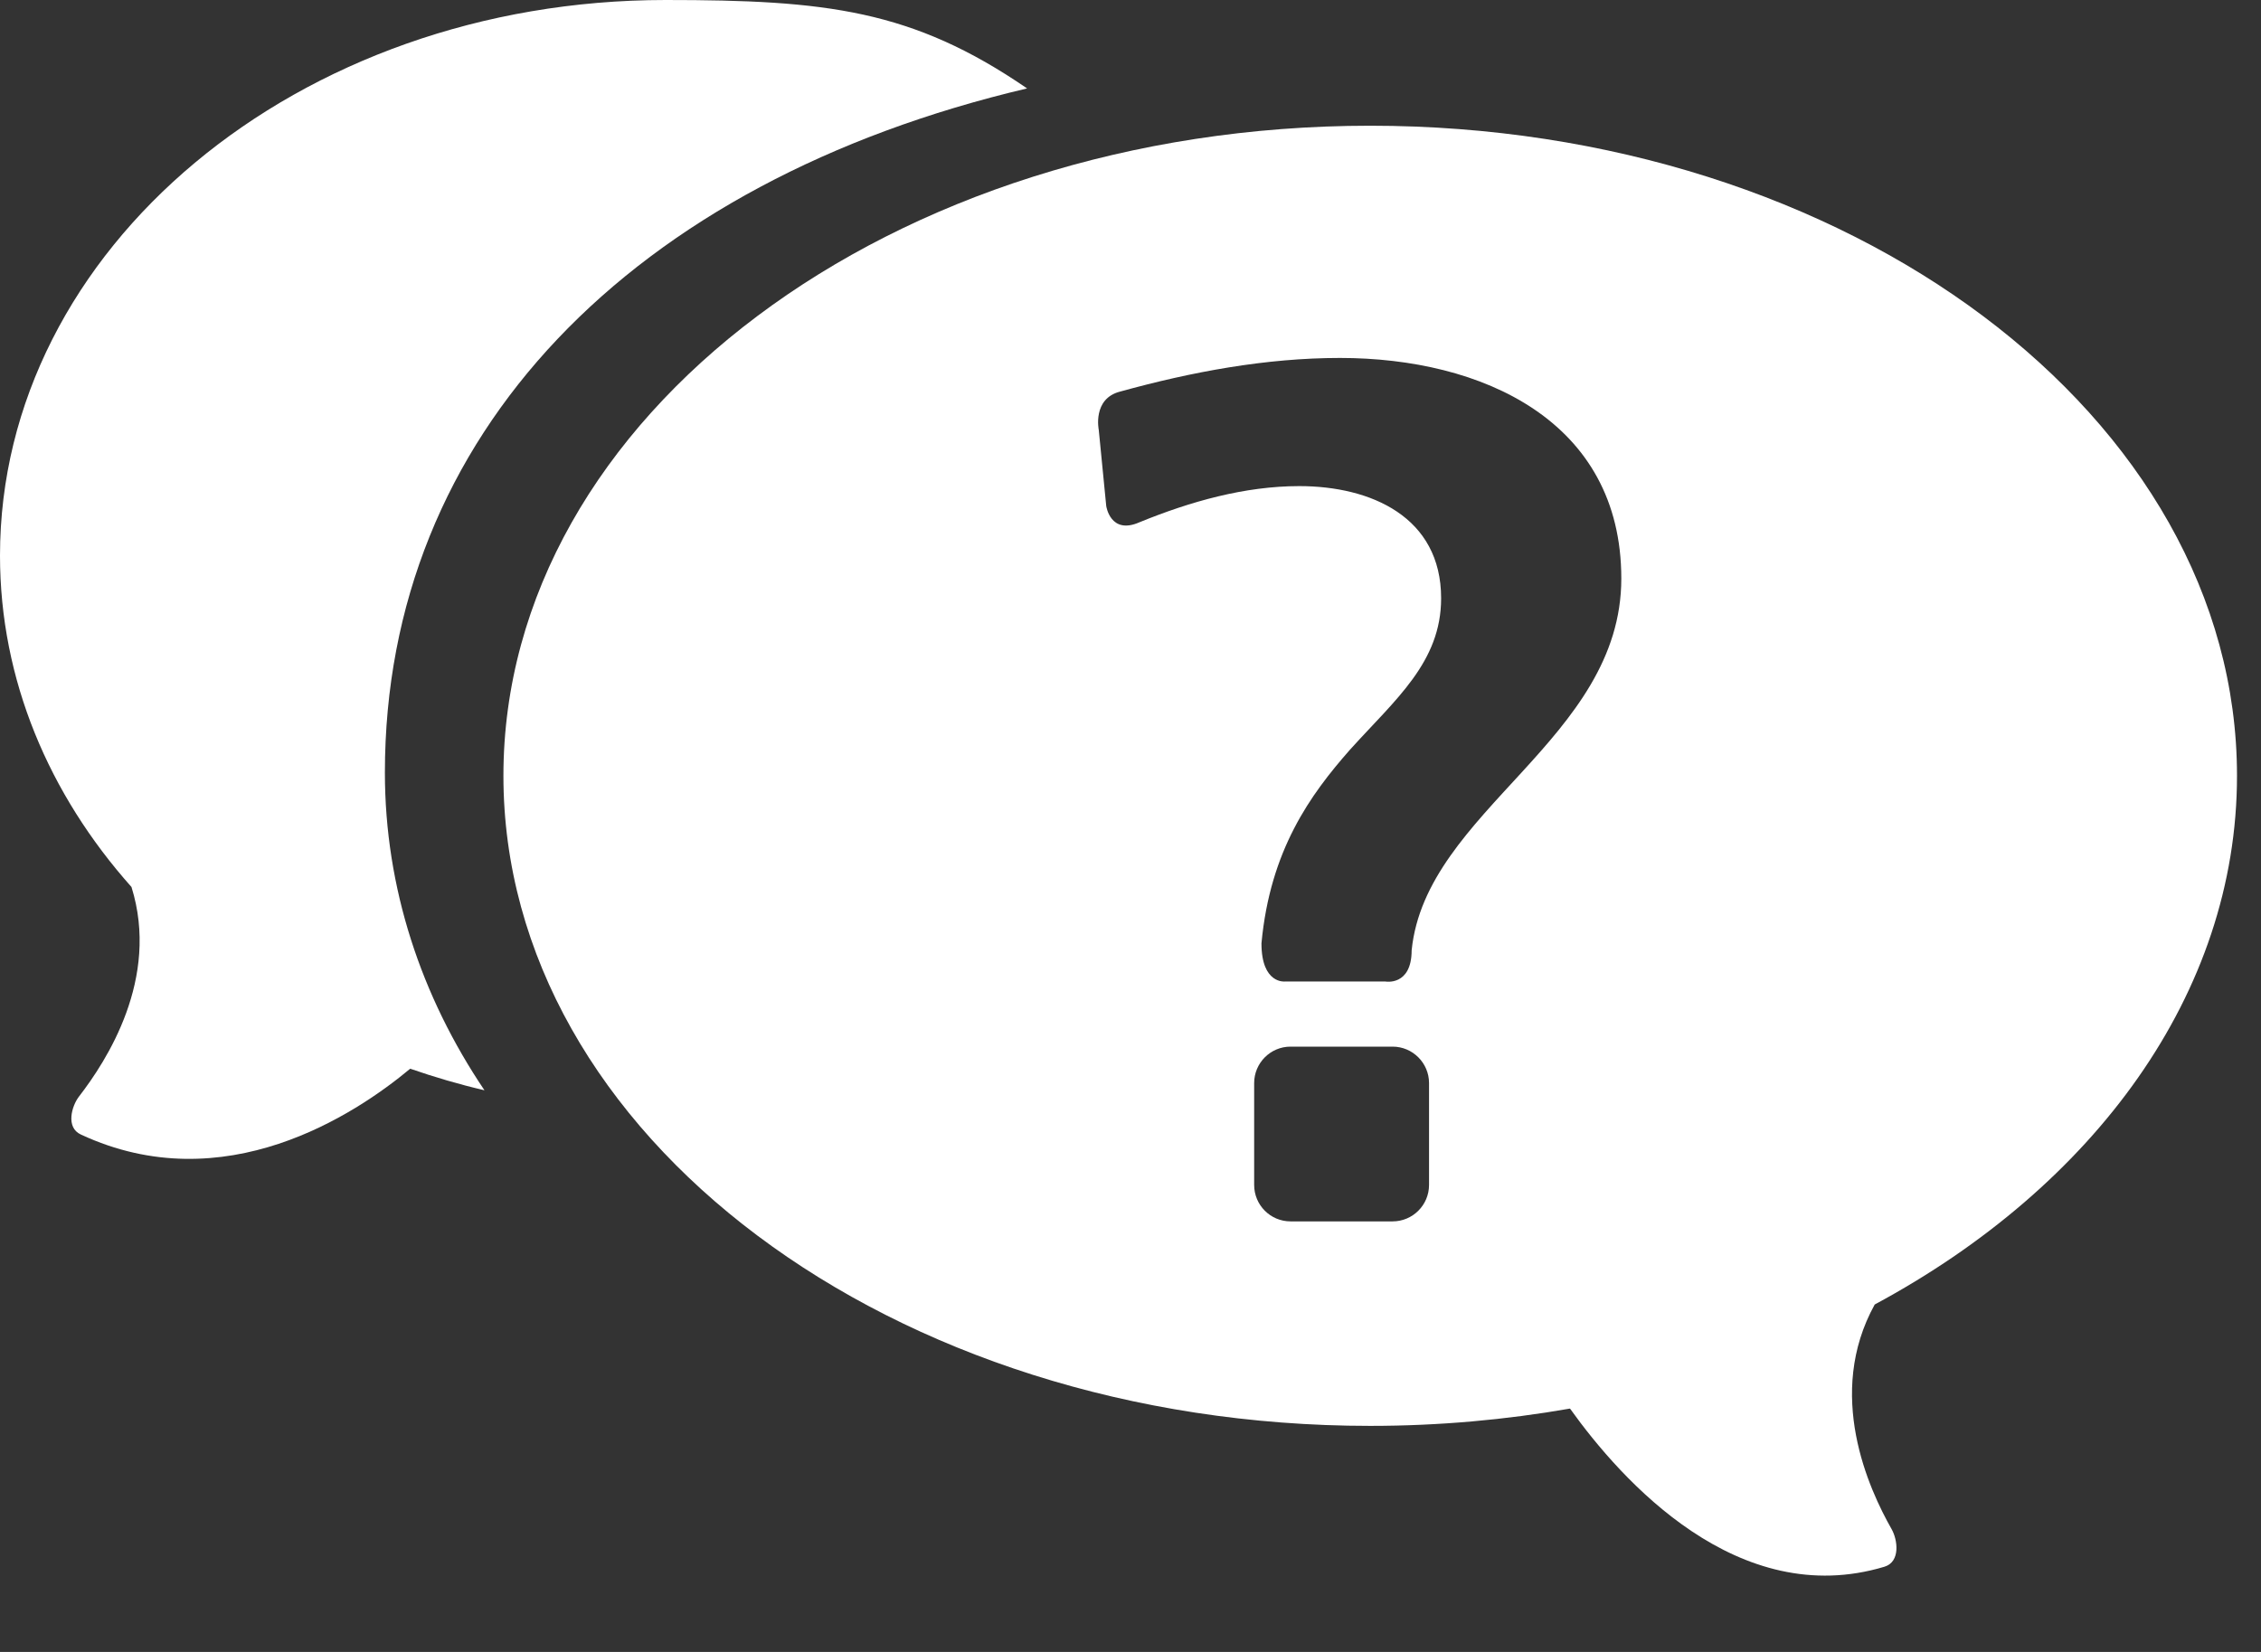 <?xml version="1.0" encoding="UTF-8"?>
<svg width="26px" height="19px" viewBox="0 0 26 19" version="1.1" xmlns="http://www.w3.org/2000/svg" xmlns:xlink="http://www.w3.org/1999/xlink">
    <rect x="0" y="0" width="26" height="19" fill="#333333" stroke="none"/>
    <!-- Generator: Sketch 47.1 (45422) - http://www.bohemiancoding.com/sketch -->
    <title>Group Copy 2</title>
    <desc>Created with Sketch.</desc>
    <defs></defs>
    <g id="Welcome" stroke="none" stroke-width="1" fill="none" fill-rule="evenodd">
        <g id="Group-Copy-2" fill="#FFFFFF">
            <path d="M11.811,1.017 C10.491,0.111 9.496,0 7.654,0 C3.426,0 0,2.861 0,6.391 C0,7.819 0.563,9.137 1.512,10.202 C1.841,11.256 1.223,12.205 0.909,12.611 C0.824,12.721 0.753,12.968 0.93,13.049 C2.578,13.817 4.086,12.818 4.717,12.292 C4.994,12.388 5.279,12.472 5.571,12.54 C4.843,11.46 4.426,10.213 4.426,8.886 C4.426,5.003 7.263,2.088 11.811,1.017" id="Fill-45"></path>
            <path d="M25.724,8.923 C25.724,4.793 21.262,1.446 15.756,1.446 C10.251,1.446 5.789,4.793 5.789,8.923 C5.789,13.053 10.251,16.4 15.756,16.4 C16.548,16.4 17.316,16.33 18.054,16.201 C18.649,17.033 19.988,18.526 21.67,18.02 C21.857,17.963 21.821,17.709 21.753,17.589 C21.49,17.126 20.988,16.035 21.558,15.004 C24.08,13.647 25.724,11.429 25.724,8.923 L25.724,8.923 Z M16.433,13.629 C16.433,13.86 16.245,14.048 16.014,14.048 L14.84,14.048 C14.609,14.048 14.422,13.86 14.422,13.629 L14.422,12.457 C14.422,12.227 14.609,12.038 14.84,12.038 L16.014,12.038 C16.245,12.038 16.433,12.227 16.433,12.457 L16.433,13.629 Z M16.233,10.931 C16.232,11.345 15.931,11.289 15.931,11.289 L14.777,11.289 C14.777,11.289 14.506,11.322 14.506,10.85 C14.606,9.776 15.069,9.14 15.522,8.625 C16.047,8.043 16.572,7.618 16.572,6.881 C16.572,5.945 15.764,5.591 14.941,5.591 C14.314,5.591 13.688,5.768 13.103,6.007 C12.768,6.155 12.721,5.82 12.721,5.82 L12.635,4.944 C12.635,4.944 12.56,4.586 12.88,4.504 C13.702,4.277 14.556,4.117 15.409,4.117 C17.04,4.117 18.644,4.839 18.644,6.654 C18.644,8.506 16.394,9.321 16.233,10.931 L16.233,10.931 Z" id="Fill-47"></path>
        </g>
    </g>
</svg>